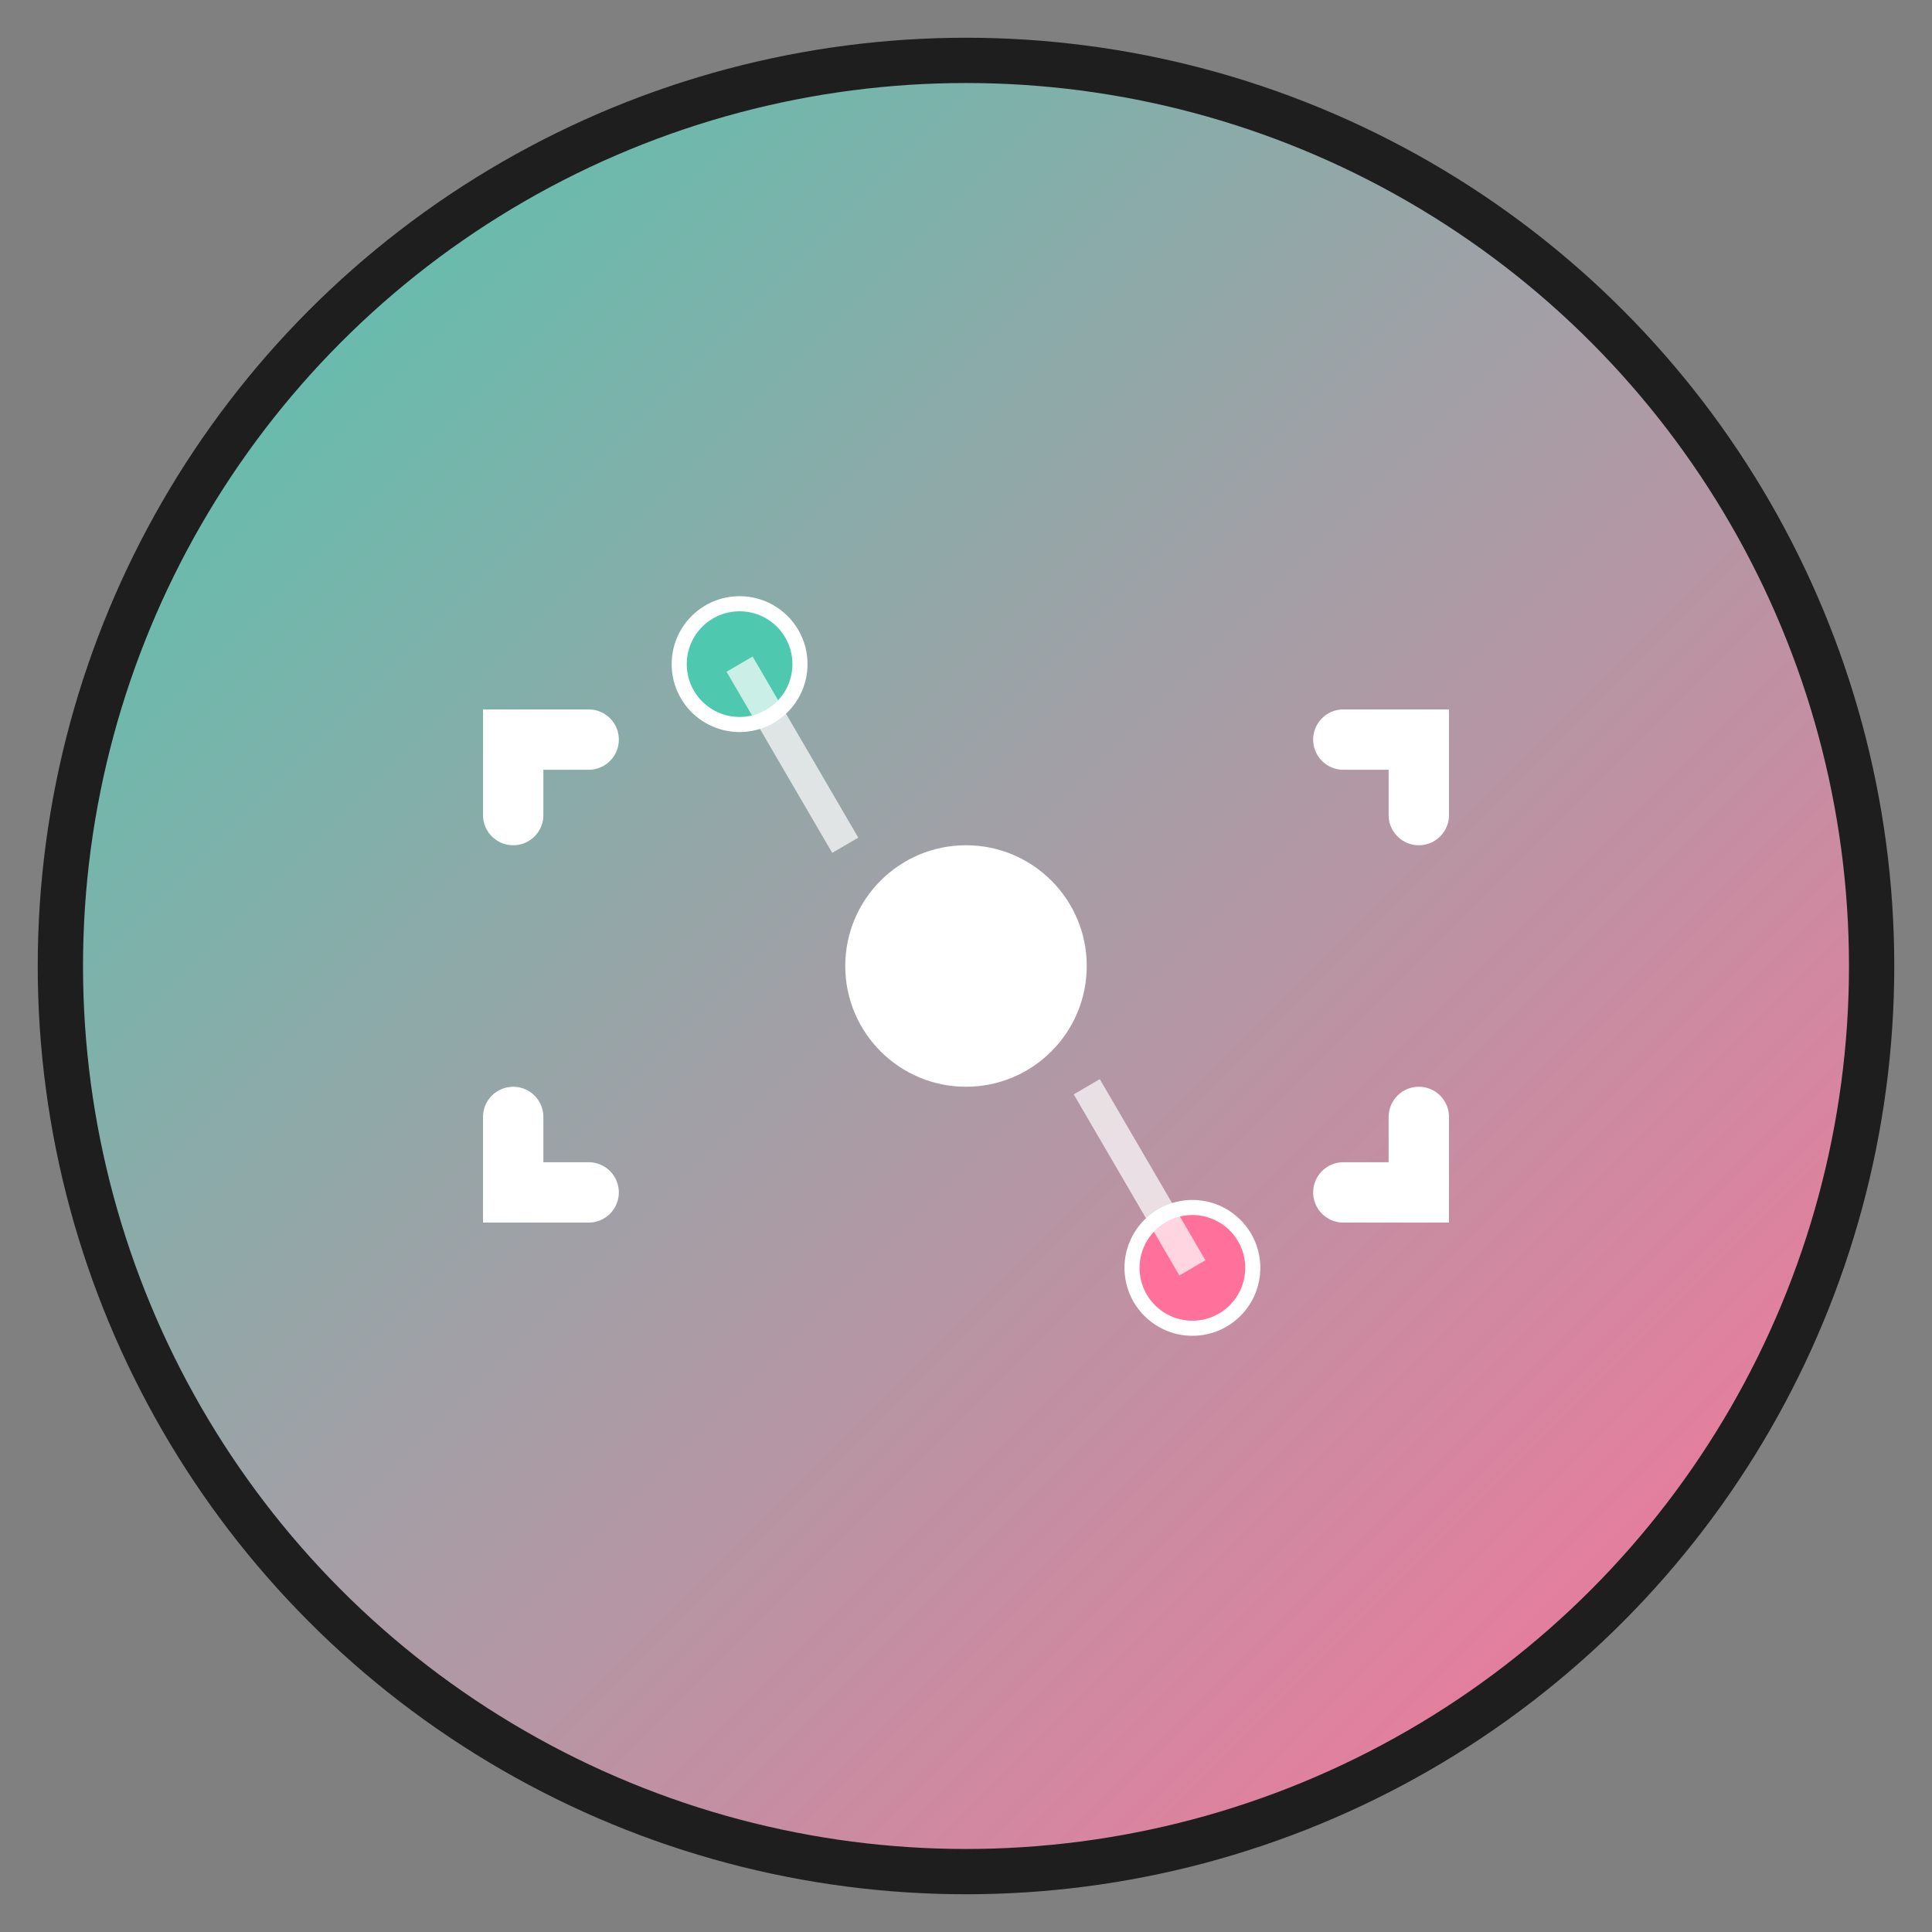 <svg width="128" height="128" viewBox="0 0 128 128" xmlns="http://www.w3.org/2000/svg">
    <rect x="0" y="0" width="128" height="128" fill="#808080" stroke="none"/>
    <defs>
        <linearGradient id="grad1" x1="0%" y1="0%" x2="100%" y2="100%">
            <stop offset="0%" style="stop-color:#4EC9B0;stop-opacity:1" />
            <stop offset="100%" style="stop-color:#FF719B;stop-opacity:1" />
        </linearGradient>
    </defs>

    <!-- Background circle -->
    <circle cx="64" cy="64" r="60" fill="url(#grad1)" stroke="#1e1e1e" stroke-width="3" />

    <!-- React logo inspired design -->
    <g transform="translate(64,64)">
        <!-- Component brackets -->
        <path d="M -25 -15 L -30 -15 L -30 -10 M -25 15 L -30 15 L -30 10"
            stroke="#ffffff" stroke-width="4" fill="none" stroke-linecap="round" />
        <path d="M 25 -15 L 30 -15 L 30 -10 M 25 15 L 30 15 L 30 10"
            stroke="#ffffff" stroke-width="4" fill="none" stroke-linecap="round" />

        <!-- Center element representing React component -->
        <circle cx="0" cy="0" r="8" fill="#ffffff" />

        <!-- Color indicators -->
        <circle cx="-15" cy="-20" r="4" fill="#4EC9B0" stroke="#ffffff" stroke-width="1" />
        <circle cx="15" cy="20" r="4" fill="#FF719B" stroke="#ffffff" stroke-width="1" />

        <!-- Connection lines -->
        <line x1="-15" y1="-20" x2="-8" y2="-8" stroke="#ffffff" stroke-width="2" opacity="0.7" />
        <line x1="15" y1="20" x2="8" y2="8" stroke="#ffffff" stroke-width="2" opacity="0.7" />
    </g>
</svg>
